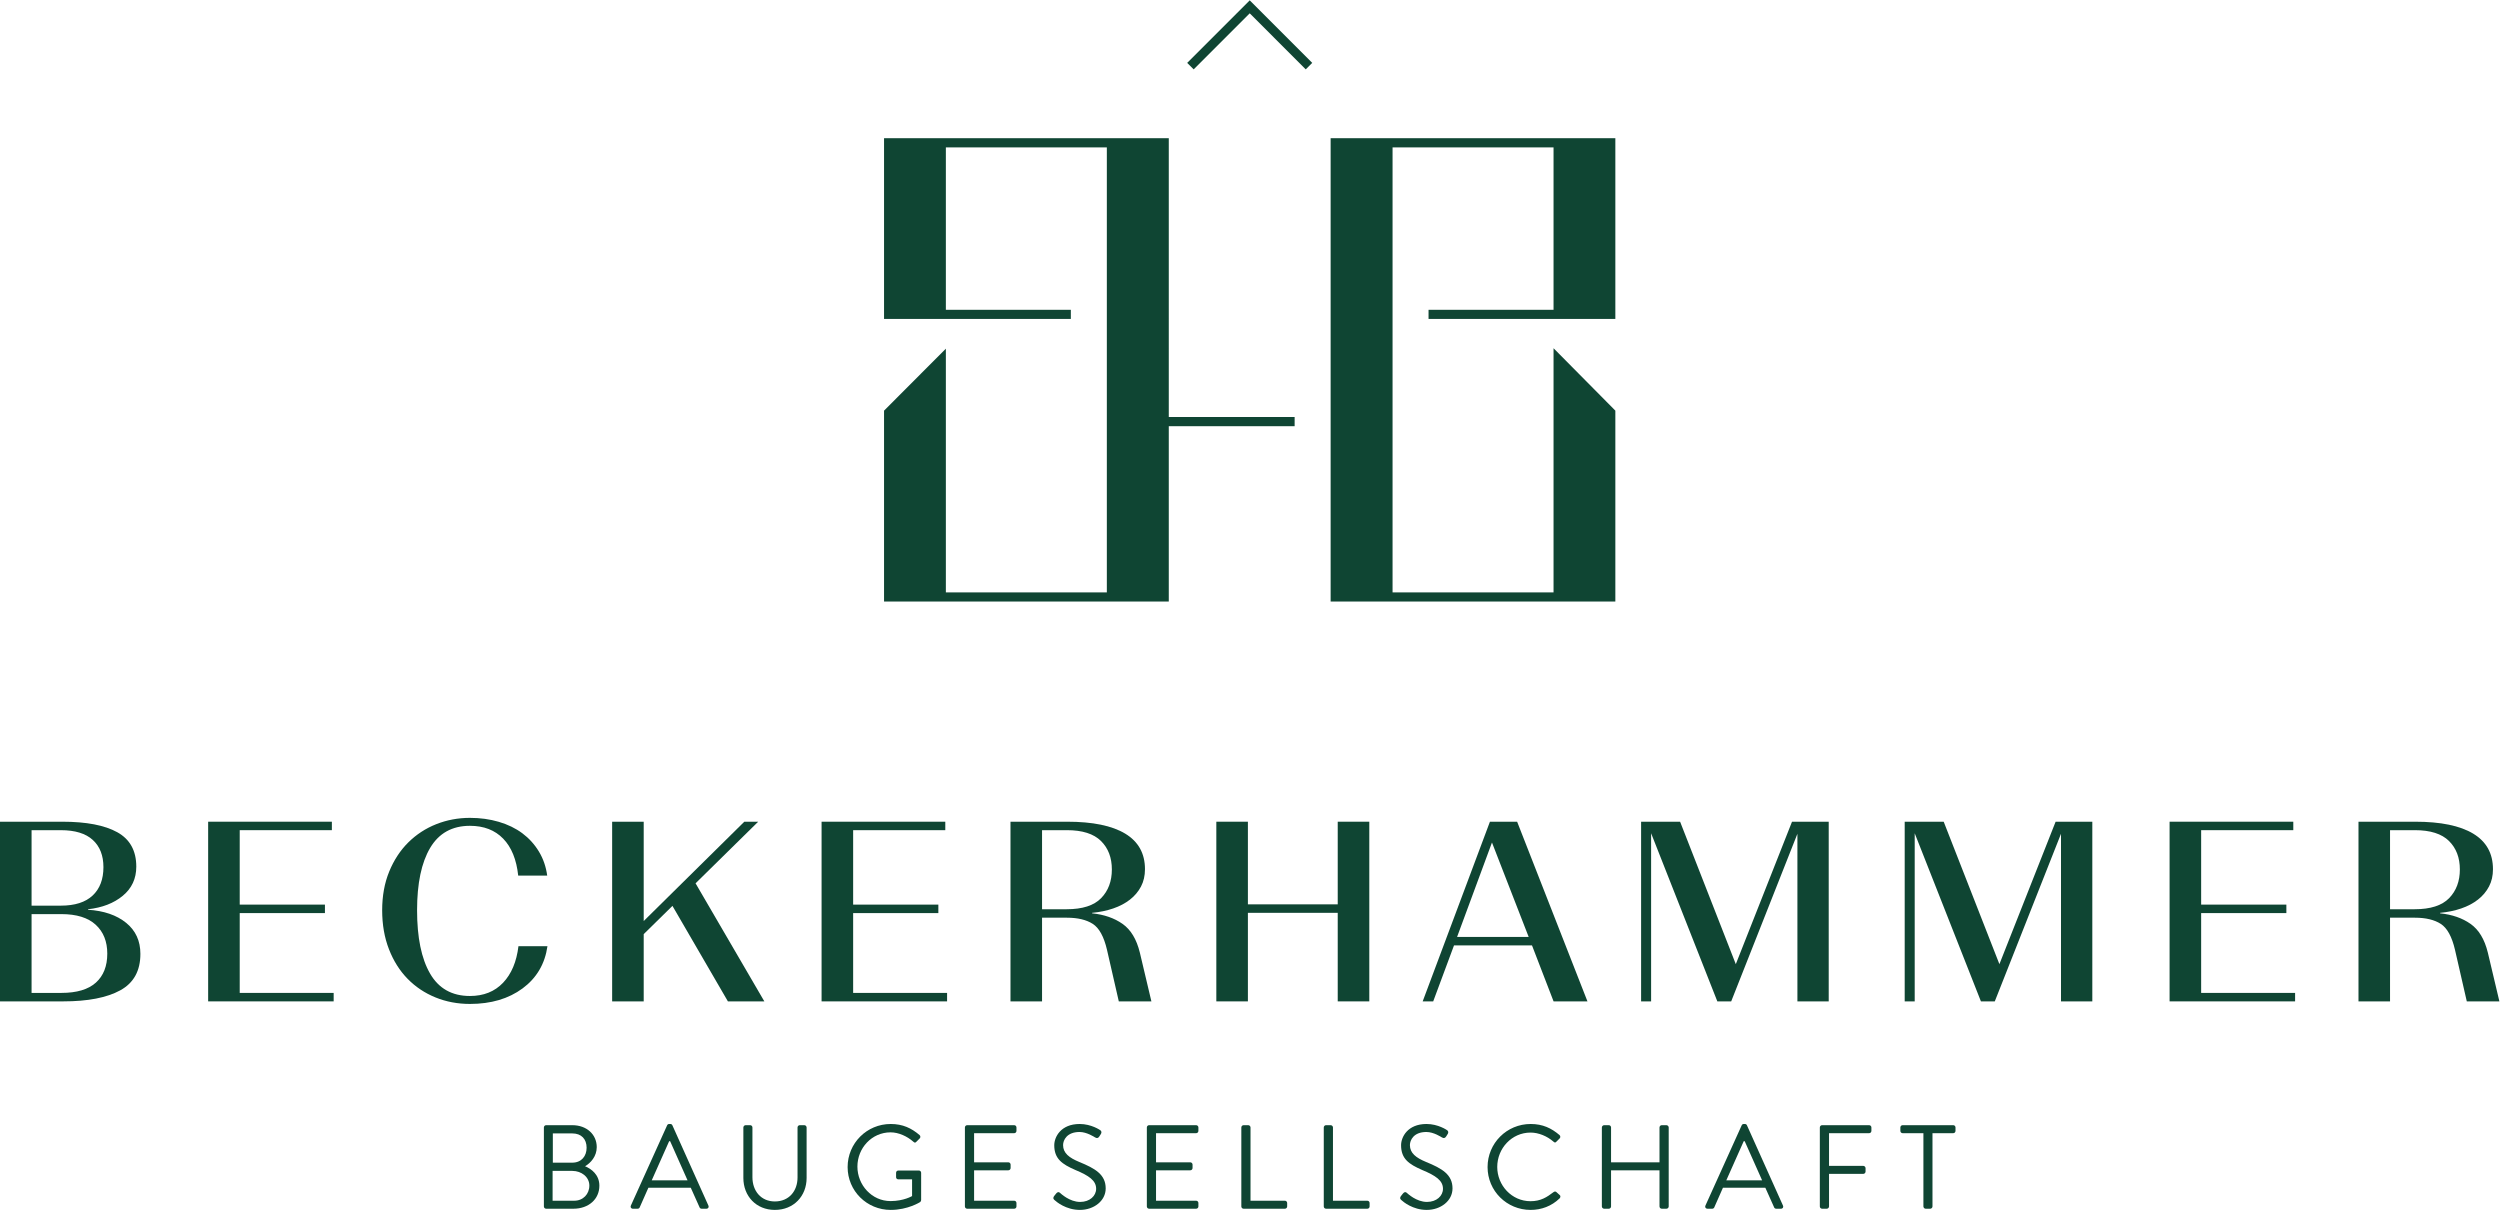 <?xml version="1.0" encoding="UTF-8" standalone="no"?>
<!-- Created with Inkscape (http://www.inkscape.org/) -->

<svg
   version="1.1"
   id="svg2"
   width="299.747"
   height="145.067"
   viewBox="0 0 299.747 145.067"
   sodipodi:docname="BHB-Logo_black_CMYK.eps"
   xmlns:inkscape="http://www.inkscape.org/namespaces/inkscape"
   xmlns:sodipodi="http://sodipodi.sourceforge.net/DTD/sodipodi-0.dtd"
   xmlns="http://www.w3.org/2000/svg"
   xmlns:svg="http://www.w3.org/2000/svg">
  <defs
     id="defs6" />
  <sodipodi:namedview
     id="namedview4"
     pagecolor="#ffffff"
     bordercolor="#000000"
     borderopacity="0.25"
     inkscape:showpageshadow="2"
     inkscape:pageopacity="0.0"
     inkscape:pagecheckerboard="0"
     inkscape:deskcolor="#d1d1d1" />
  <g
     id="g8"
     inkscape:groupmode="layer"
     inkscape:label="ink_ext_XXXXXX"
     transform="matrix(1.333,0,0,-1.333,0,145.067)">
    <g
       id="g10"
       transform="scale(0.1)">
      <path
         d="M 55.176,266.063 H 28.395 v -70.879 h 26.781 c 13.848,0 24.199,3.086 31.047,9.234 6.848,6.16 10.277,14.859 10.277,26.094 0,10.922 -3.465,19.586 -10.395,25.968 -6.922,6.391 -17.238,9.583 -30.93,9.583 z m -0.461,75.5 H 28.395 v -67.887 h 26.32 c 12.617,0 22.16,3.039 28.625,9.129 6.465,6.078 9.695,14.578 9.695,25.511 0,10.457 -3.195,18.622 -9.582,24.465 -6.387,5.848 -15.965,8.782 -28.738,8.782 z M 0,187.57 v 161.606 h 56.094 c 21.547,0 38.02,-3.156 49.406,-9.469 11.387,-6.309 17.086,-16.625 17.086,-30.934 0,-10.773 -4.039,-19.503 -12.121,-26.199 -8.078,-6.695 -18.508,-10.738 -31.281,-12.125 v -0.465 c 14.312,-0.918 25.738,-4.843 34.285,-11.769 8.543,-6.93 12.808,-16.246 12.808,-27.934 0,-15.242 -6.043,-26.164 -18.121,-32.777 C 96.074,190.879 78.953,187.57 56.789,187.57 H 0"
         style="fill:#0f4533;fill-opacity:1;fill-rule:nonzero;stroke:none"
         id="path12" />
      <path
         d="m 300.117,195.184 v -7.614 h -112.89 v 161.606 h 111.277 v -7.613 h -82.883 v -66.954 h 76.649 v -7.629 h -76.649 v -71.796 h 84.496"
         style="fill:#0f4533;fill-opacity:1;fill-rule:nonzero;stroke:none"
         id="path14" />
      <path
         d="m 422.711,185.266 c -11.086,0 -21.438,1.957 -31.055,5.879 -9.621,3.925 -17.968,9.5 -25.047,16.746 -7.082,7.23 -12.664,16.078 -16.738,26.547 -4.082,10.468 -6.117,22.156 -6.117,35.093 0,12.926 2.109,24.547 6.348,34.852 4.226,10.316 9.964,19.047 17.199,26.211 7.23,7.148 15.621,12.609 25.164,16.394 9.543,3.758 19.625,5.645 30.246,5.645 9.23,0 17.891,-1.188 25.969,-3.574 8.082,-2.387 15.121,-5.809 21.125,-10.27 6,-4.473 10.968,-9.934 14.89,-16.394 3.926,-6.461 6.422,-13.704 7.504,-21.704 h -26.086 c -1.543,14.473 -6.043,25.547 -13.508,33.243 -7.468,7.699 -17.429,11.55 -29.894,11.55 -16.012,0 -27.938,-6.625 -35.789,-19.851 -7.848,-13.238 -11.774,-31.942 -11.774,-56.102 0,-24.476 3.883,-43.441 11.665,-56.914 7.765,-13.472 19.734,-20.203 35.898,-20.203 12.312,0 22.238,3.969 29.777,11.887 7.539,7.929 12.157,18.898 13.852,32.906 h 26.086 c -2.305,-16.008 -9.774,-28.668 -22.391,-37.98 -12.621,-9.317 -28.398,-13.961 -47.324,-13.961"
         style="fill:#0f4533;fill-opacity:1;fill-rule:nonzero;stroke:none"
         id="path16" />
      <path
         d="m 654.719,187.57 -49.871,85.887 -25.856,-25.398 V 187.57 h -28.39 v 161.606 h 28.39 v -89.344 l 90.496,89.344 h 12.473 L 625.629,293.762 687.5,187.57 h -32.781"
         style="fill:#0f4533;fill-opacity:1;fill-rule:nonzero;stroke:none"
         id="path18" />
      <path
         d="M 851.867,195.184 V 187.57 H 738.98 v 161.606 h 111.278 v -7.613 h -82.883 v -66.954 h 76.645 v -7.629 h -76.645 v -71.796 h 84.492"
         style="fill:#0f4533;fill-opacity:1;fill-rule:nonzero;stroke:none"
         id="path20" />
      <path
         d="m 937.289,341.563 v -71.114 h 22.164 c 14.16,0 24.469,3.309 30.934,9.922 6.465,6.625 9.693,15.242 9.693,25.863 0,10.618 -3.267,19.164 -9.807,25.625 -6.543,6.465 -16.738,9.704 -30.593,9.704 z M 959.68,262.836 H 937.289 V 187.57 h -28.394 v 161.606 h 51.019 c 22.934,0 40.326,-3.574 52.176,-10.735 11.85,-7.164 17.77,-17.816 17.77,-31.976 0,-5.856 -1.19,-11.051 -3.57,-15.578 -2.39,-4.543 -5.7,-8.477 -9.93,-11.785 -4.24,-3.305 -9.27,-5.961 -15.12,-7.965 -5.853,-2 -12.158,-3.305 -18.931,-3.922 v -0.453 c 10.773,-1.086 19.891,-4.239 27.361,-9.469 7.46,-5.238 12.65,-13.855 15.58,-25.859 l 10.39,-43.864 h -29.32 l -10.625,46.403 c -2.765,11.851 -7.039,19.629 -12.808,23.32 -5.778,3.691 -13.508,5.543 -23.207,5.543"
         style="fill:#0f4533;fill-opacity:1;fill-rule:nonzero;stroke:none"
         id="path22" />
      <path
         d="m 1094.05,187.57 v 161.606 h 28.39 V 274.84 h 80.8 v 74.336 h 28.4 V 187.57 h -28.4 v 79.645 h -80.8 V 187.57 h -28.39"
         style="fill:#0f4533;fill-opacity:1;fill-rule:nonzero;stroke:none"
         id="path24" />
      <path
         d="M 1310.59,245.523 H 1375 l -33.02,84.954 z m 86.8,-57.953 -19.4,50.325 h -70.17 l -18.7,-50.325 h -9.47 l 60.49,161.606 h 24.46 l 63.26,-161.606 h -30.47"
         style="fill:#0f4533;fill-opacity:1;fill-rule:nonzero;stroke:none"
         id="path26" />
      <path
         d="m 1544.68,187.57 -59.56,151.219 V 187.57 h -9 v 161.606 h 35.08 l 50.1,-128.129 50.56,128.129 h 33.01 V 187.57 h -28.16 V 338.324 L 1557.15,187.57 h -12.47"
         style="fill:#0f4533;fill-opacity:1;fill-rule:nonzero;stroke:none"
         id="path28" />
      <path
         d="m 1781.77,187.57 -59.56,151.219 V 187.57 h -9 v 161.606 h 35.08 l 50.11,-128.129 50.56,128.129 h 33.01 V 187.57 H 1853.8 V 338.324 L 1794.24,187.57 h -12.47"
         style="fill:#0f4533;fill-opacity:1;fill-rule:nonzero;stroke:none"
         id="path30" />
      <path
         d="m 2064.36,195.184 v -7.614 h -112.89 v 161.606 h 111.27 v -7.613 h -82.88 v -66.954 h 76.65 v -7.629 h -76.65 v -71.796 h 84.5"
         style="fill:#0f4533;fill-opacity:1;fill-rule:nonzero;stroke:none"
         id="path32" />
      <path
         d="m 2149.76,341.563 v -71.114 h 22.17 c 14.16,0 24.48,3.309 30.94,9.922 6.46,6.625 9.69,15.242 9.69,25.863 0,10.618 -3.27,19.164 -9.8,25.625 -6.55,6.465 -16.75,9.704 -30.59,9.704 z m 22.41,-78.727 h -22.41 V 187.57 h -28.38 v 161.606 h 51.02 c 22.93,0 40.31,-3.574 52.16,-10.735 11.86,-7.164 17.78,-17.816 17.78,-31.976 0,-5.856 -1.18,-11.051 -3.57,-15.578 -2.39,-4.543 -5.69,-8.477 -9.93,-11.785 -4.23,-3.305 -9.27,-5.961 -15.12,-7.965 -5.85,-2 -12.16,-3.305 -18.93,-3.922 v -0.453 c 10.77,-1.086 19.89,-4.239 27.35,-9.469 7.47,-5.238 12.66,-13.855 15.59,-25.859 l 10.39,-43.864 h -29.32 l -10.62,46.403 c -2.77,11.851 -7.04,19.629 -12.82,23.32 -5.76,3.691 -13.51,5.543 -23.19,5.543"
         style="fill:#0f4533;fill-opacity:1;fill-rule:nonzero;stroke:none"
         id="path34" />
      <path
         d="m 514.754,42.5 c 8.262,0 12.879,5.898 12.879,13.422 0,7.738 -4.617,12.879 -12.879,12.879 h -17.5 V 42.5 Z m 1.824,-34.23 c 7.836,0 13.524,5.902 13.524,13.621 0,7.629 -6.977,13.199 -15.348,13.199 H 497.043 V 8.27 Z M 489.207,74.172 c 0,1.066 0.856,2.039 2.039,2.039 h 23.508 c 13.094,0 22,-8.48 22,-19.75 0,-8.27 -5.473,-14.281 -10.512,-17.18 5.688,-2.359 12.875,-7.621 12.875,-17.5 0,-12.012 -9.551,-20.711 -23.394,-20.711 h -24.477 c -1.183,0 -2.039,0.969 -2.039,2.039 V 74.172"
         style="fill:#0F4533;fill-opacity:1;fill-rule:nonzero;stroke:none"
         id="path36" />
      <path
         d="m 618.414,26.621 c -5.258,11.699 -10.41,23.508 -15.668,35.207 h -0.859 L 586.215,26.621 Z M 567.43,3.859 600.063,76.102 c 0.32,0.637 0.855,1.18 1.824,1.18 h 1.07 c 0.965,0 1.508,-0.543 1.828,-1.18 L 637.203,3.859 c 0.645,-1.391 -0.219,-2.789 -1.824,-2.789 h -4.297 c -0.965,0 -1.605,0.641 -1.82,1.18 l -7.949,17.719 H 583.211 L 575.371,2.25 c -0.215,-0.539 -0.855,-1.18 -1.82,-1.18 h -4.297 c -1.606,0 -2.469,1.398 -1.824,2.789"
         style="fill:#0F4533;fill-opacity:1;fill-rule:nonzero;stroke:none"
         id="path38" />
      <path
         d="m 668.629,74.172 c 0,1.066 0.965,2.039 2.035,2.039 h 4.082 c 1.18,0 2.039,-0.973 2.039,-2.039 V 29.41 c 0,-12.238 7.621,-21.801 20.18,-21.801 12.668,0 20.394,9.34 20.394,21.582 v 44.98 c 0,1.066 0.86,2.039 2.043,2.039 h 4.075 c 1.078,0 2.043,-0.973 2.043,-2.039 V 28.762 C 725.52,12.449 713.922,0 696.965,0 680.113,0 668.629,12.449 668.629,28.762 v 45.41"
         style="fill:#0F4533;fill-opacity:1;fill-rule:nonzero;stroke:none"
         id="path40" />
      <path
         d="m 801.16,77.281 c 10.84,0 18.676,-3.75 25.977,-9.98 0.863,-0.859 0.968,-2.141 0.109,-3 -0.965,-0.973 -2.144,-2.039 -3.008,-3.012 -0.965,-1.07 -1.605,-0.961 -2.789,0.109 -5.472,4.832 -13.203,8.371 -20.394,8.371 -16.957,0 -29.844,-14.168 -29.844,-30.809 0,-16.52 12.887,-31.019 29.844,-31.019 11.808,0 19.324,4.508 19.324,4.508 v 15.031 h -12.348 c -1.183,0 -2.039,0.859 -2.039,1.93 v 3.969 c 0,1.18 0.856,2.043 2.039,2.043 h 18.571 c 1.07,0 1.933,-0.973 1.933,-2.043 V 8.801 c 0,-0.531 -0.43,-1.402 -0.863,-1.723 0,0 -10.945,-7.078 -26.512,-7.078 -21.465,0 -38.75,17.07 -38.75,38.531 0,21.469 17.285,38.75 38.75,38.75"
         style="fill:#0F4533;fill-opacity:1;fill-rule:nonzero;stroke:none"
         id="path42" />
      <path
         d="m 867.902,74.172 c 0,1.066 0.856,2.039 2.039,2.039 h 42.289 c 1.184,0 2.043,-0.973 2.043,-2.039 v -3.113 c 0,-1.078 -0.859,-2.047 -2.043,-2.047 H 876.164 V 42.82 h 30.809 c 1.074,0 2.039,-0.961 2.039,-2.031 v -3.109 c 0,-1.191 -0.965,-2.051 -2.039,-2.051 H 876.164 V 8.27 h 36.066 c 1.184,0 2.043,-0.969 2.043,-2.039 V 3.109 c 0,-1.07 -0.859,-2.039 -2.043,-2.039 h -42.289 c -1.183,0 -2.039,0.969 -2.039,2.039 V 74.172"
         style="fill:#0F4533;fill-opacity:1;fill-rule:nonzero;stroke:none"
         id="path44" />
      <path
         d="m 948.059,12.34 c 0.535,0.641 1.074,1.399 1.613,2.039 1.07,1.402 2.254,2.262 3.754,0.961 0.754,-0.641 8.59,-8.16 18.144,-8.16 8.692,0 14.379,5.492 14.379,11.82 0,7.41 -6.437,11.809 -18.781,16.949 -11.809,5.16 -18.895,9.98 -18.895,22.223 0,7.297 5.793,19.109 22.864,19.109 10.519,0 18.355,-5.473 18.355,-5.473 0.645,-0.328 1.934,-1.609 0.645,-3.648 -0.426,-0.648 -0.86,-1.399 -1.289,-2.039 -0.965,-1.512 -2.039,-1.93 -3.754,-0.961 -0.75,0.418 -7.516,4.93 -14.063,4.93 -11.379,0 -14.816,-7.301 -14.816,-11.801 0,-7.199 5.473,-11.391 14.492,-15.141 C 985.199,37.25 994.535,31.77 994.535,19.32 994.535,8.148 983.91,0 971.352,0 c -12.668,0 -21.254,7.398 -22.645,8.699 -0.863,0.742 -1.934,1.602 -0.648,3.641"
         style="fill:#0F4533;fill-opacity:1;fill-rule:nonzero;stroke:none"
         id="path46" />
      <path
         d="m 1031.55,74.172 c 0,1.066 0.85,2.039 2.03,2.039 h 42.29 c 1.19,0 2.05,-0.973 2.05,-2.039 v -3.113 c 0,-1.078 -0.86,-2.047 -2.05,-2.047 h -36.06 V 42.82 h 30.81 c 1.07,0 2.04,-0.961 2.04,-2.031 v -3.109 c 0,-1.191 -0.97,-2.051 -2.04,-2.051 h -30.81 V 8.27 h 36.06 c 1.19,0 2.05,-0.969 2.05,-2.039 V 3.109 c 0,-1.07 -0.86,-2.039 -2.05,-2.039 h -42.29 c -1.18,0 -2.03,0.969 -2.03,2.039 V 74.172"
         style="fill:#0F4533;fill-opacity:1;fill-rule:nonzero;stroke:none"
         id="path48" />
      <path
         d="m 1116.54,74.172 c 0,1.066 0.86,2.039 2.04,2.039 h 4.18 c 1.08,0 2.04,-0.973 2.04,-2.039 V 8.27 h 30.92 c 1.18,0 2.04,-0.969 2.04,-2.039 V 3.109 c 0,-1.07 -0.86,-2.039 -2.04,-2.039 h -37.14 c -1.18,0 -2.04,0.969 -2.04,2.039 V 74.172"
         style="fill:#0F4533;fill-opacity:1;fill-rule:nonzero;stroke:none"
         id="path50" />
      <path
         d="m 1190.69,74.172 c 0,1.066 0.86,2.039 2.04,2.039 h 4.19 c 1.07,0 2.04,-0.973 2.04,-2.039 V 8.27 h 30.91 c 1.19,0 2.04,-0.969 2.04,-2.039 V 3.109 c 0,-1.07 -0.85,-2.039 -2.04,-2.039 h -37.14 c -1.18,0 -2.04,0.969 -2.04,2.039 V 74.172"
         style="fill:#0F4533;fill-opacity:1;fill-rule:nonzero;stroke:none"
         id="path52" />
      <path
         d="m 1260.01,12.34 c 0.54,0.641 1.08,1.399 1.61,2.039 1.08,1.402 2.25,2.262 3.75,0.961 0.76,-0.641 8.6,-8.16 18.14,-8.16 8.7,0 14.4,5.492 14.4,11.82 0,7.41 -6.44,11.809 -18.8,16.949 -11.8,5.16 -18.88,9.98 -18.88,22.223 0,7.297 5.8,19.109 22.87,19.109 10.51,0 18.35,-5.473 18.35,-5.473 0.64,-0.328 1.93,-1.609 0.64,-3.648 -0.43,-0.648 -0.86,-1.399 -1.28,-2.039 -0.97,-1.512 -2.05,-1.93 -3.76,-0.961 -0.76,0.418 -7.52,4.93 -14.07,4.93 -11.38,0 -14.81,-7.301 -14.81,-11.801 0,-7.199 5.47,-11.391 14.49,-15.141 14.49,-5.898 23.83,-11.379 23.83,-23.828 C 1306.49,8.148 1295.87,0 1283.31,0 c -12.67,0 -21.25,7.398 -22.65,8.699 -0.86,0.742 -1.94,1.602 -0.65,3.641"
         style="fill:#0F4533;fill-opacity:1;fill-rule:nonzero;stroke:none"
         id="path54" />
      <path
         d="m 1376.77,77.281 c 10.84,0 18.68,-3.75 25.98,-9.98 0.86,-0.859 0.97,-2.141 0.1,-3 l -2.9,-2.902 c -0.85,-1.07 -1.71,-0.969 -2.78,0.102 -5.59,4.828 -13.2,8.059 -20.5,8.059 -16.97,0 -29.95,-14.289 -29.95,-30.918 0,-16.531 12.98,-30.812 29.95,-30.812 9.33,0 14.81,3.75 20.5,8.051 1.07,0.859 1.93,0.762 2.57,0.332 l 3.22,-2.902 c 0.86,-0.637 0.65,-2.148 -0.11,-2.898 C 1395.55,3.328 1386.33,0 1376.77,0 c -21.47,0 -38.75,17.07 -38.75,38.531 0,21.469 17.28,38.75 38.75,38.75"
         style="fill:#0F4533;fill-opacity:1;fill-rule:nonzero;stroke:none"
         id="path56" />
      <path
         d="m 1440.82,74.172 c 0,1.066 0.97,2.039 2.04,2.039 h 4.19 c 1.18,0 2.04,-0.973 2.04,-2.039 V 42.82 h 43.58 v 31.352 c 0,1.066 0.87,2.039 2.04,2.039 h 4.19 c 1.08,0 2.04,-0.973 2.04,-2.039 V 3.109 c 0,-1.07 -0.96,-2.039 -2.04,-2.039 h -4.19 c -1.17,0 -2.04,0.969 -2.04,2.039 V 35.629 h -43.58 V 3.109 c 0,-1.07 -0.86,-2.039 -2.04,-2.039 h -4.19 c -1.07,0 -2.04,0.969 -2.04,2.039 V 74.172"
         style="fill:#0F4533;fill-opacity:1;fill-rule:nonzero;stroke:none"
         id="path58" />
      <path
         d="m 1584.95,26.621 c -5.26,11.699 -10.41,23.508 -15.67,35.207 h -0.85 l -15.67,-35.207 z M 1533.96,3.859 1566.6,76.102 c 0.32,0.637 0.86,1.18 1.83,1.18 h 1.07 c 0.97,0 1.5,-0.543 1.82,-1.18 l 32.43,-72.242 c 0.64,-1.391 -0.23,-2.789 -1.83,-2.789 h -4.3 c -0.97,0 -1.61,0.641 -1.83,1.18 l -7.94,17.719 h -38.11 L 1541.92,2.25 c -0.22,-0.539 -0.87,-1.18 -1.83,-1.18 h -4.3 c -1.6,0 -2.47,1.398 -1.83,2.789"
         style="fill:#0F4533;fill-opacity:1;fill-rule:nonzero;stroke:none"
         id="path60" />
      <path
         d="m 1636.88,74.172 c 0,1.066 0.87,2.039 2.04,2.039 h 42.3 c 1.18,0 2.04,-0.973 2.04,-2.039 v -3.113 c 0,-1.078 -0.86,-2.047 -2.04,-2.047 h -36.07 V 39.609 h 30.81 c 1.07,0 2.04,-0.969 2.04,-2.051 v -3.109 c 0,-1.07 -0.97,-2.039 -2.04,-2.039 h -30.81 V 3.109 c 0,-1.07 -0.96,-2.039 -2.04,-2.039 h -4.19 c -1.17,0 -2.04,0.969 -2.04,2.039 V 74.172"
         style="fill:#0F4533;fill-opacity:1;fill-rule:nonzero;stroke:none"
         id="path62" />
      <path
         d="m 1730.04,69.012 h -18.68 c -1.19,0 -2.04,0.969 -2.04,2.047 v 3.113 c 0,1.066 0.85,2.039 2.04,2.039 h 45.52 c 1.17,0 2.03,-0.973 2.03,-2.039 v -3.113 c 0,-1.078 -0.86,-2.047 -2.03,-2.047 H 1738.2 V 3.109 c 0,-1.07 -0.97,-2.039 -2.05,-2.039 h -4.08 c -1.07,0 -2.03,0.969 -2.03,2.039 V 69.012"
         style="fill:#0F4533;fill-opacity:1;fill-rule:nonzero;stroke:none"
         id="path64" />
      <path
         d="m 1067.83,1031.71 5.85,-5.83 50.41,50.41 50.39,-50.41 5.83,5.83 -56.22,56.26 -56.26,-56.26"
         style="fill:#0f4533;fill-opacity:1;fill-rule:nonzero;stroke:none"
         id="path66" />
      <path
         d="m 1164.48,713.18 h -113.2 V 963.945 H 795.168 v -162.55 h 168.016 v 8.25 H 850.77 V 955.684 H 995.563 V 555.445 H 850.77 v 219.211 l -55.602,-55.75 V 547.191 H 1051.28 V 704.93 h 113.2 v 8.25"
         style="fill:#0f4533;fill-opacity:1;fill-rule:nonzero;stroke:none"
         id="path68" />
      <path
         d="M 1452.95,963.945 H 1196.86 V 547.191 h 256.09 v 171.727 l -55.59,56.137 v -219.61 h -144.8 v 400.239 h 144.8 V 809.645 h -112.43 v -8.25 h 168.02 v 162.55"
         style="fill:#0f4533;fill-opacity:1;fill-rule:nonzero;stroke:none"
         id="path70" />
    </g>
  </g>
</svg>

